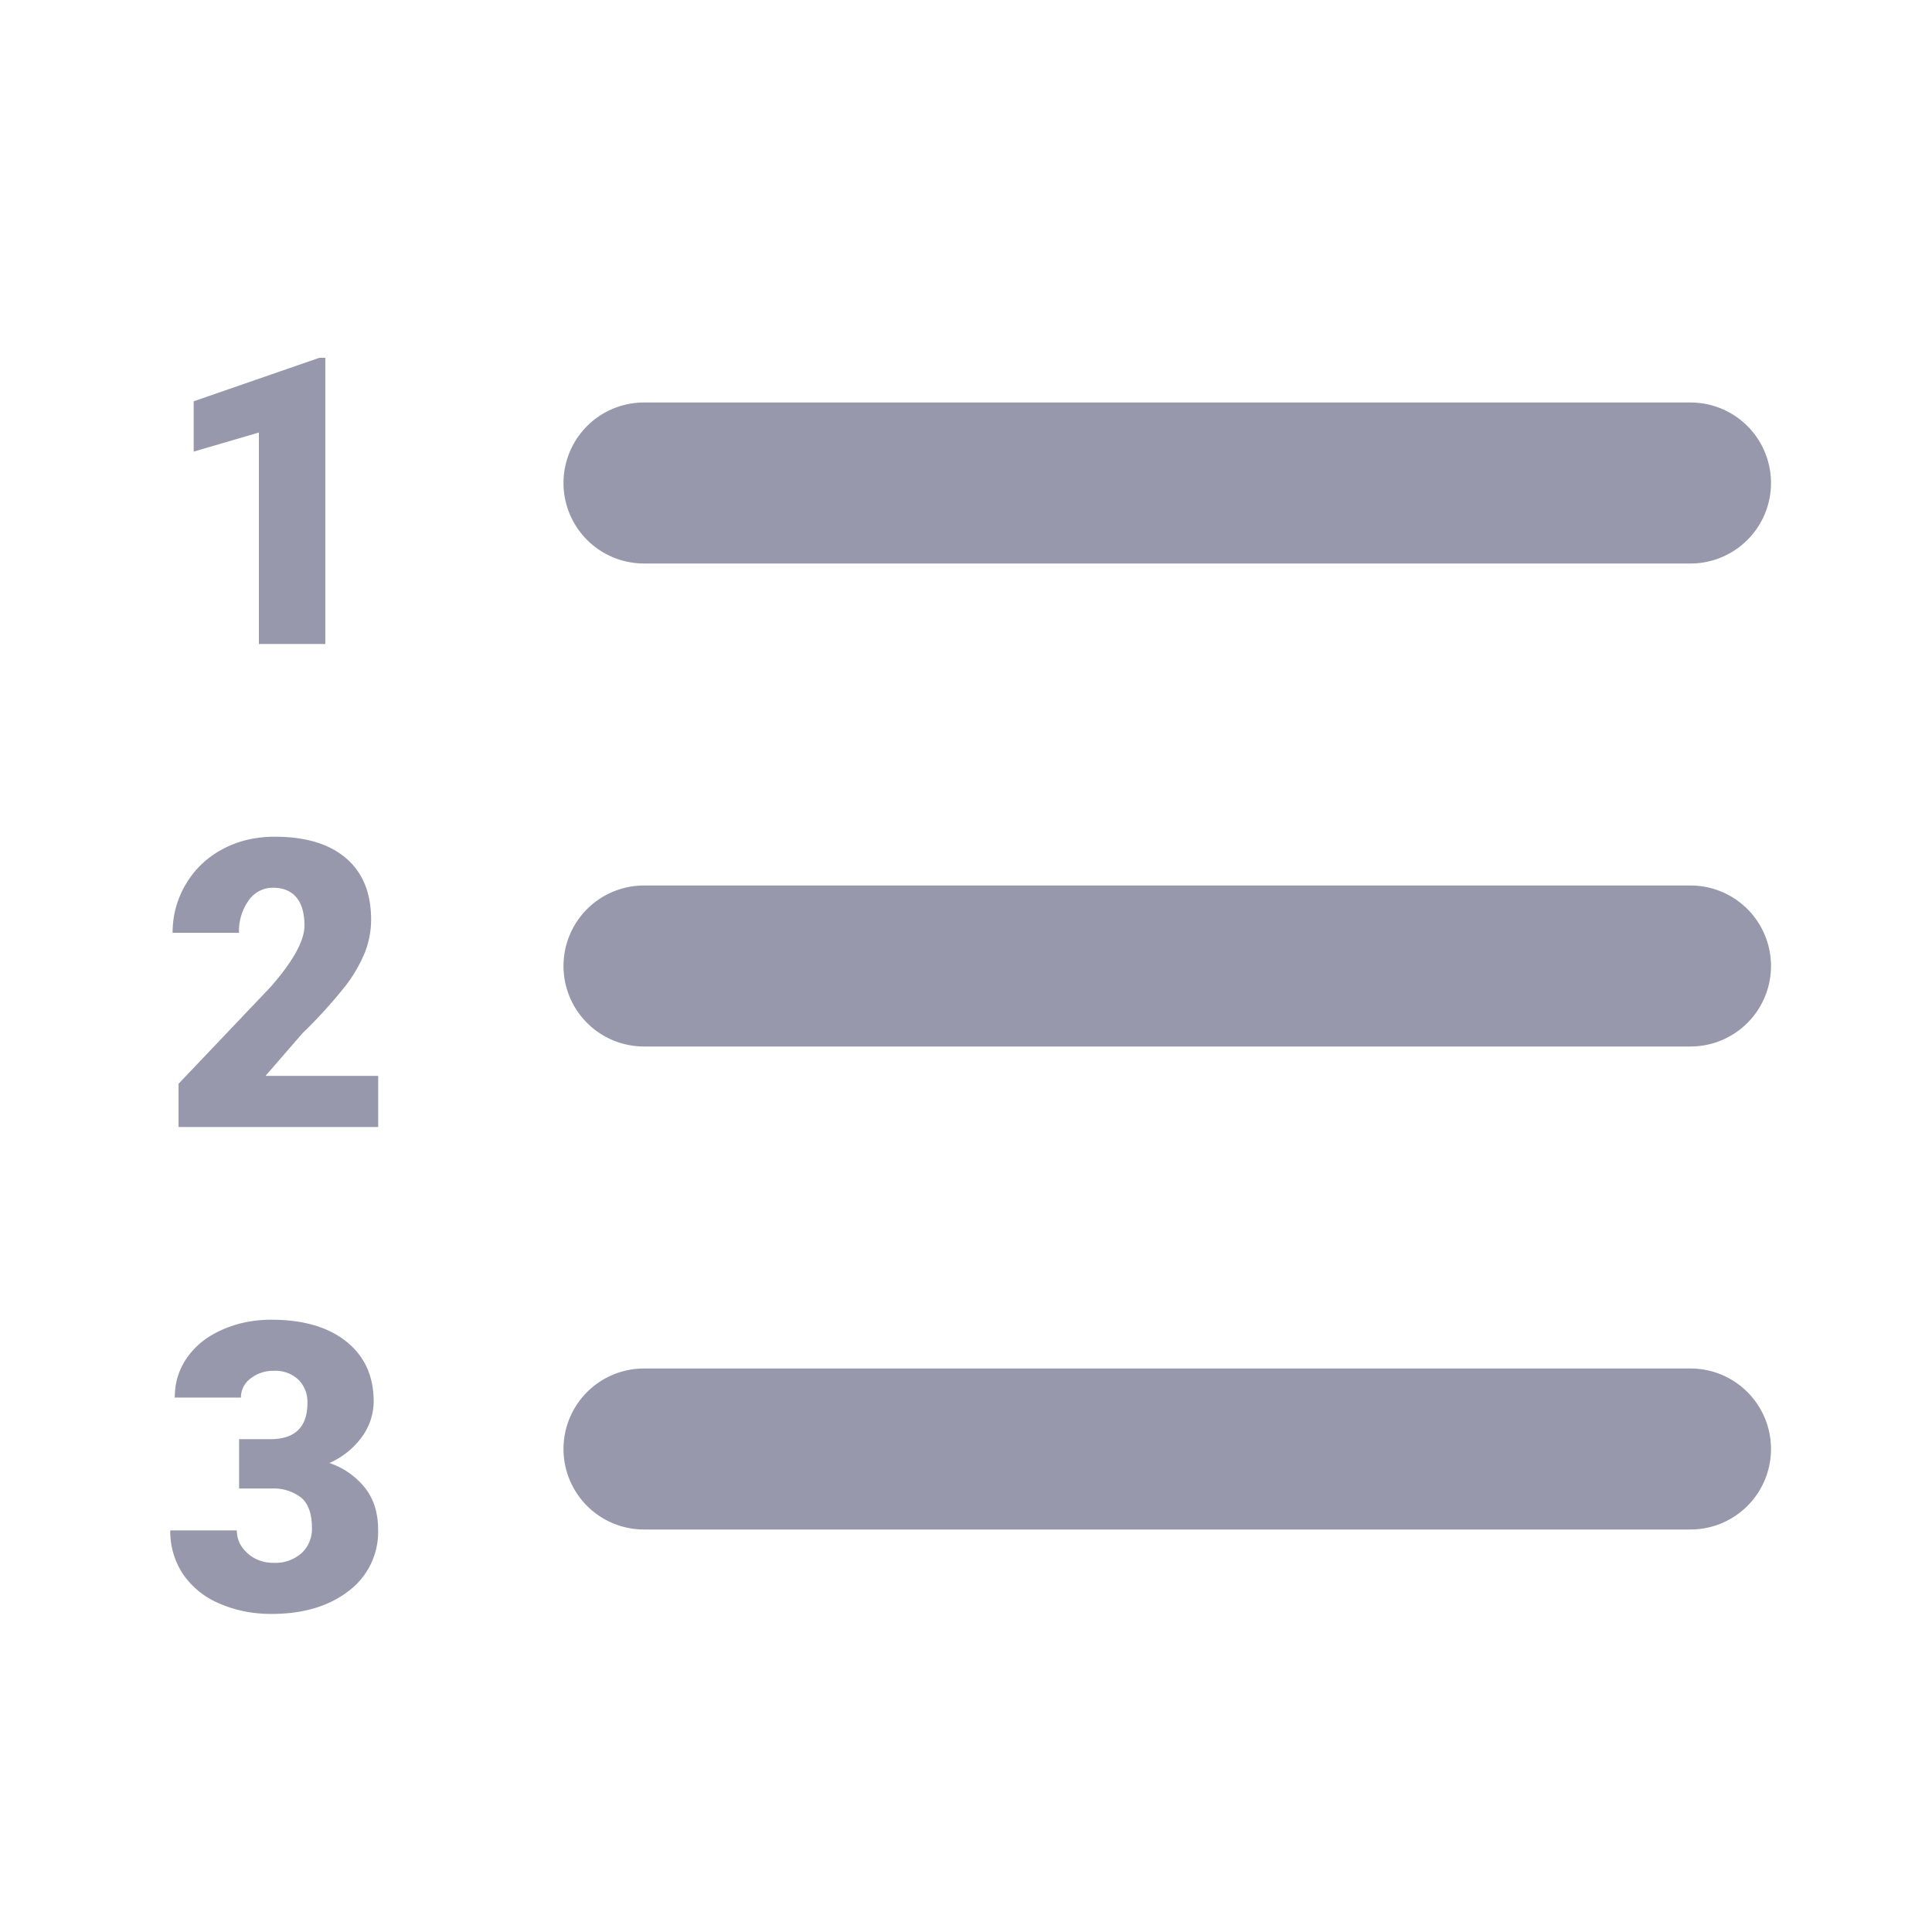 <svg xmlns="http://www.w3.org/2000/svg" fill="none" viewBox="0 0 24 24">
  <path fill="#9798ab" fill-rule="evenodd" d="M7 6a1 1 0 011-1h13a1 1 0 110 2H8a1 1 0 01-1-1z" clip-rule="evenodd"/>
  <path fill="#9798ab" fill-rule="evenodd" d="M7 12a1 1 0 011-1h13a1 1 0 010 2H8a1 1 0 01-1-1z" clip-rule="evenodd"/>
  <path fill="#9798ab" fill-rule="evenodd" d="M7 18a1 1 0 011-1h13a1 1 0 010 2H8a1 1 0 01-1-1z" clip-rule="evenodd"/>
  <path fill="#9798ab" d="M4.041 8h-.825V5.373l-.81.237v-.625l1.56-.54h.075V8zm.657 6h-2.48v-.537l1.142-1.201c.281-.32.422-.576.422-.764 0-.153-.033-.27-.1-.35-.067-.08-.163-.12-.29-.12a.361.361 0 00-.306.162.652.652 0 00-.117.398h-.825c0-.218.055-.42.164-.603.109-.186.26-.33.454-.435.193-.104.41-.156.65-.156.383 0 .679.089.885.266.209.178.313.432.313.764 0 .14-.026.277-.078.41a1.807 1.807 0 01-.244.418 6.08 6.08 0 01-.53.583l-.46.53h1.4V14zm-1.729 3.878h.388c.308 0 .462-.15.462-.451a.387.387 0 00-.11-.286.414.414 0 00-.31-.112.45.45 0 00-.286.095.291.291 0 00-.12.237h-.822c0-.187.052-.354.156-.5.104-.147.248-.261.432-.342.186-.083.39-.125.61-.125.396 0 .707.09.933.271.226.18.34.429.34.745a.752.752 0 01-.142.434.995.995 0 01-.408.33.953.953 0 01.445.312c.107.139.16.31.16.515a.917.917 0 01-.365.762c-.245.19-.565.286-.962.286-.233 0-.45-.044-.65-.132a1.027 1.027 0 01-.451-.369.964.964 0 01-.154-.537h.827c0 .11.044.204.132.283.088.08.196.12.325.12a.49.49 0 00.347-.12.408.408 0 00.129-.31c0-.179-.045-.306-.134-.38a.561.561 0 00-.371-.113h-.4v-.613z"/>
</svg>
